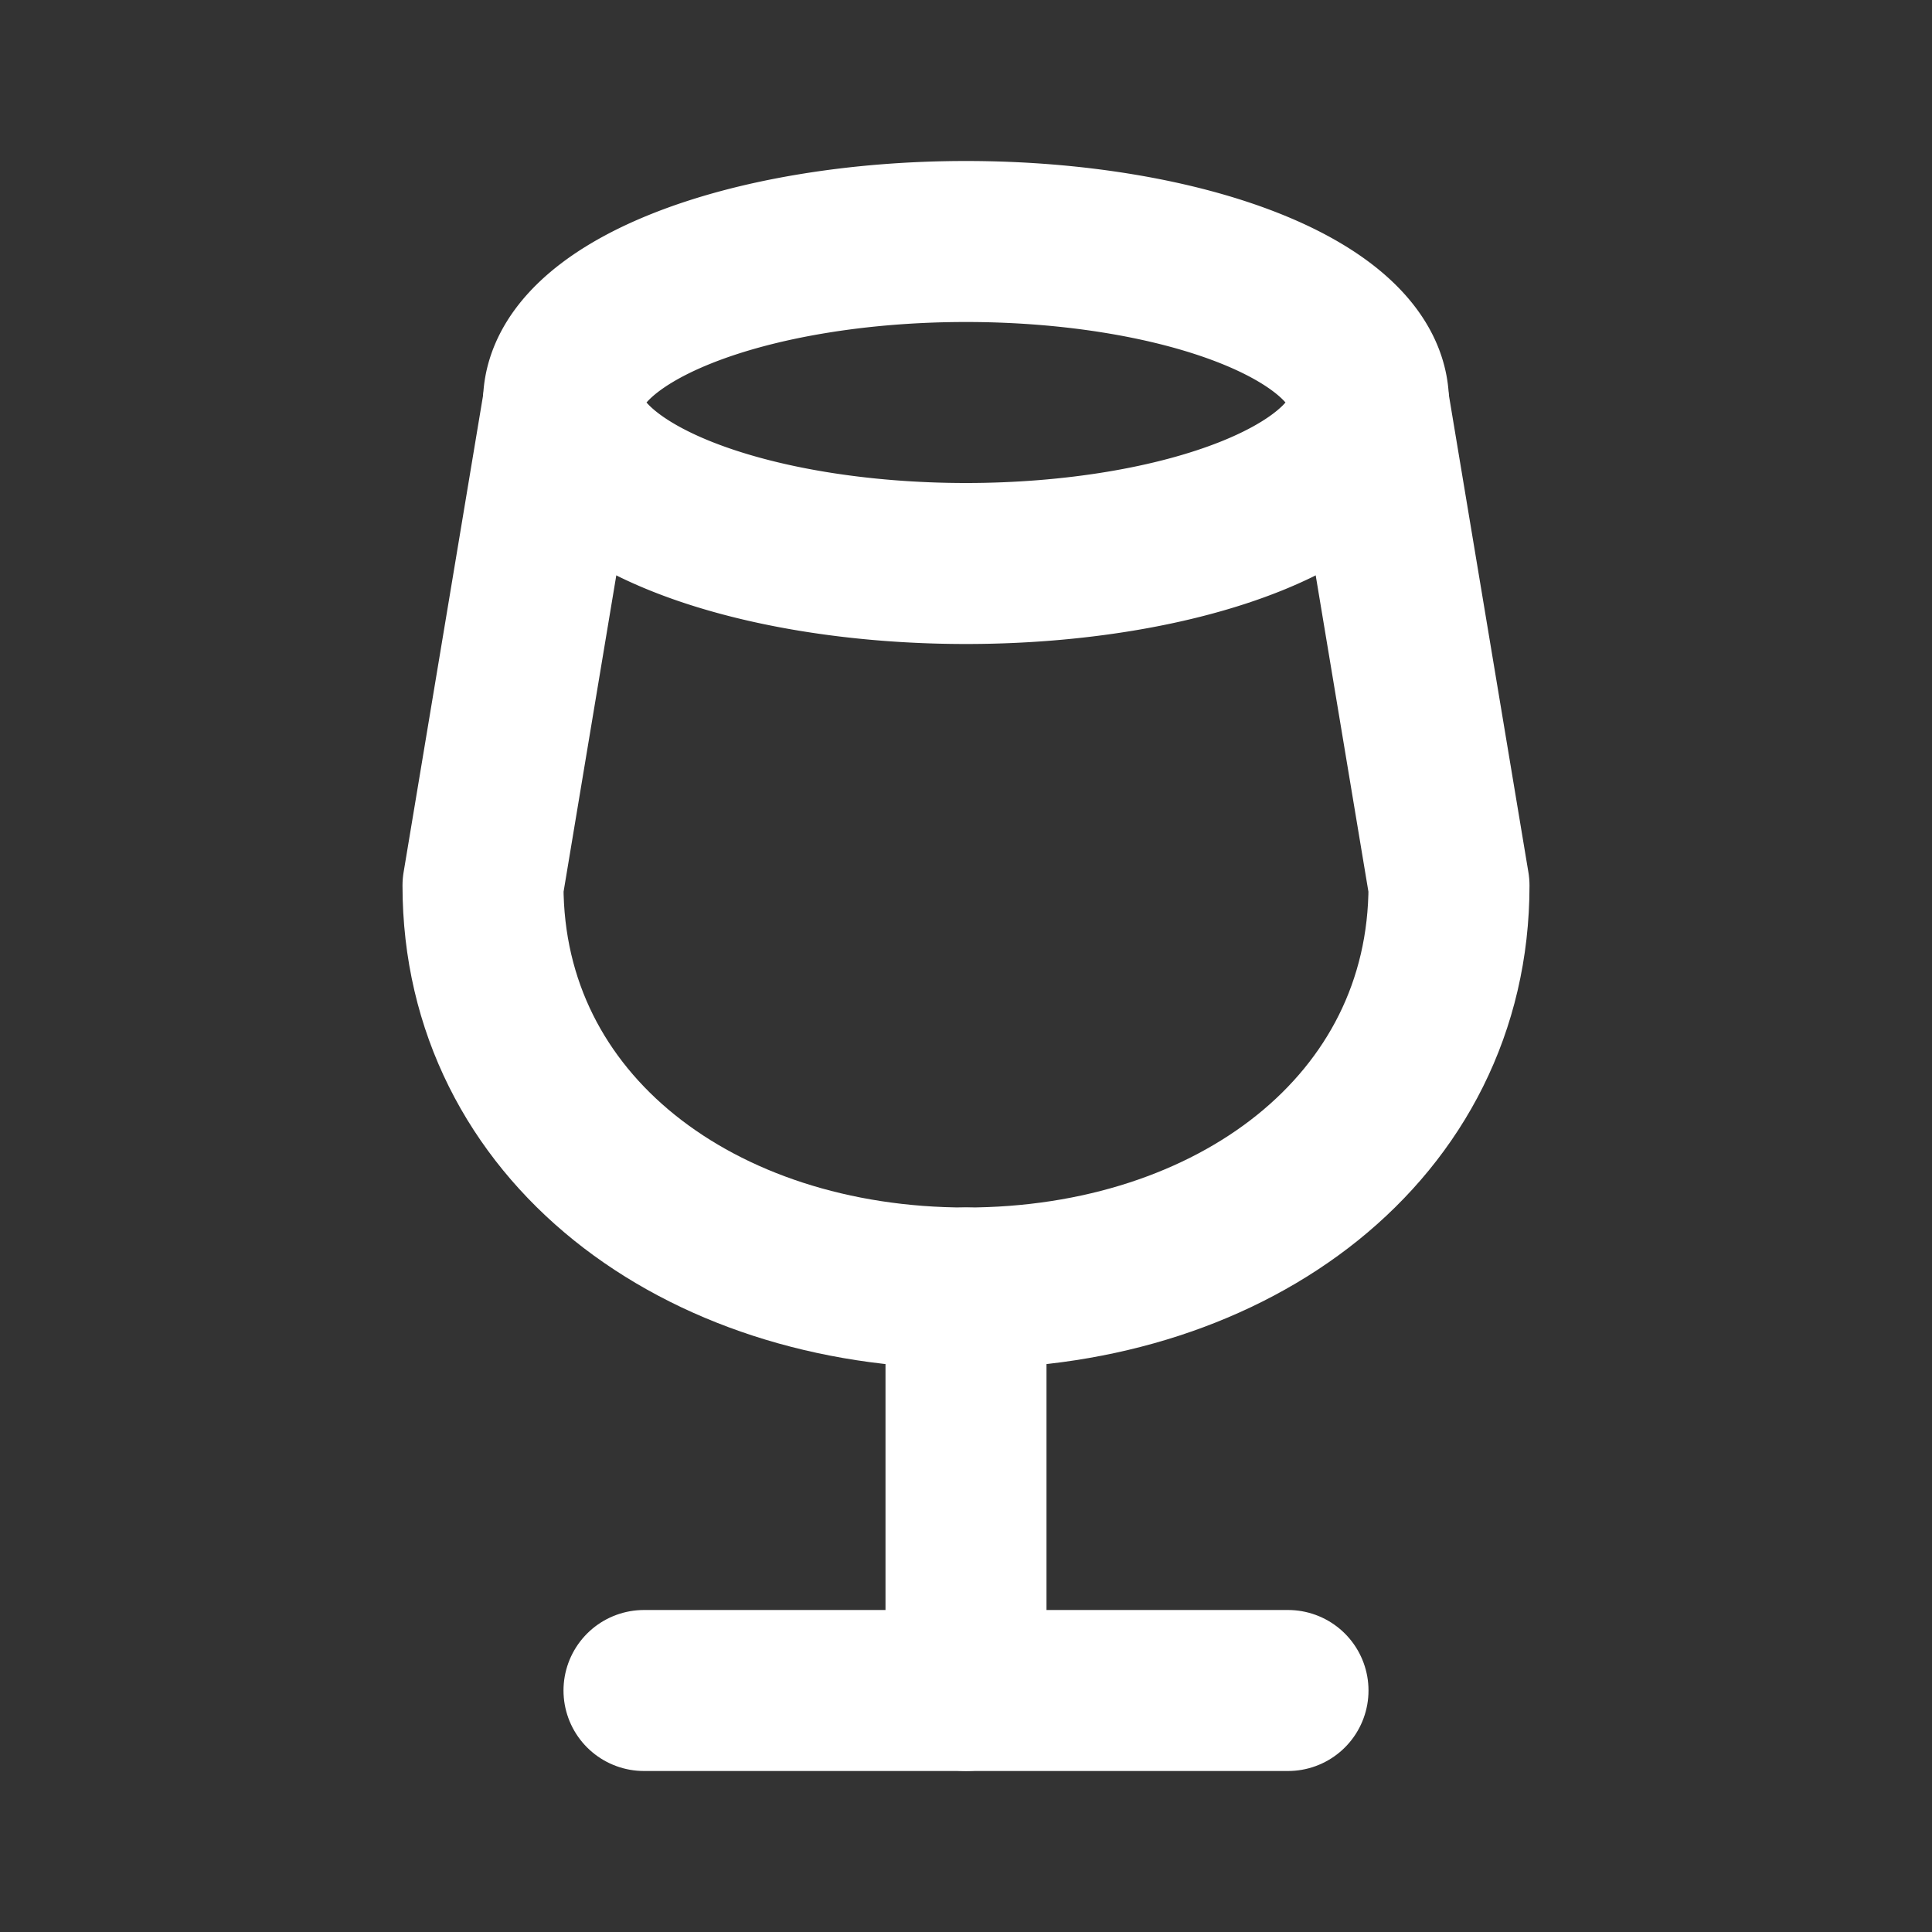 <!--
category: Food
tags: [wine, cup, goblet]
version: "1.0"
unicode: "eab8"
-->
<svg
  xmlns="http://www.w3.org/2000/svg"
  width="24"
  height="24"
  viewBox="0 0 24 24"
  fill="none"
  stroke="white"
  stroke-width="2"
  stroke-linecap="round"
  stroke-linejoin="round"
>
  <rect x="0" y="0" width="24" height="24" fill="#333333" stroke="none"/>
  <path d="M8 21h8" />
  <path d="M12 16v5" />
  <path d="M17 5l1 6c0 3.012 -2.686 5 -6 5s-6 -1.988 -6 -5l1 -6" />
  <path d="M12 5m-5 0a5 2 0 1 0 10 0a5 2 0 1 0 -10 0" />
</svg>
